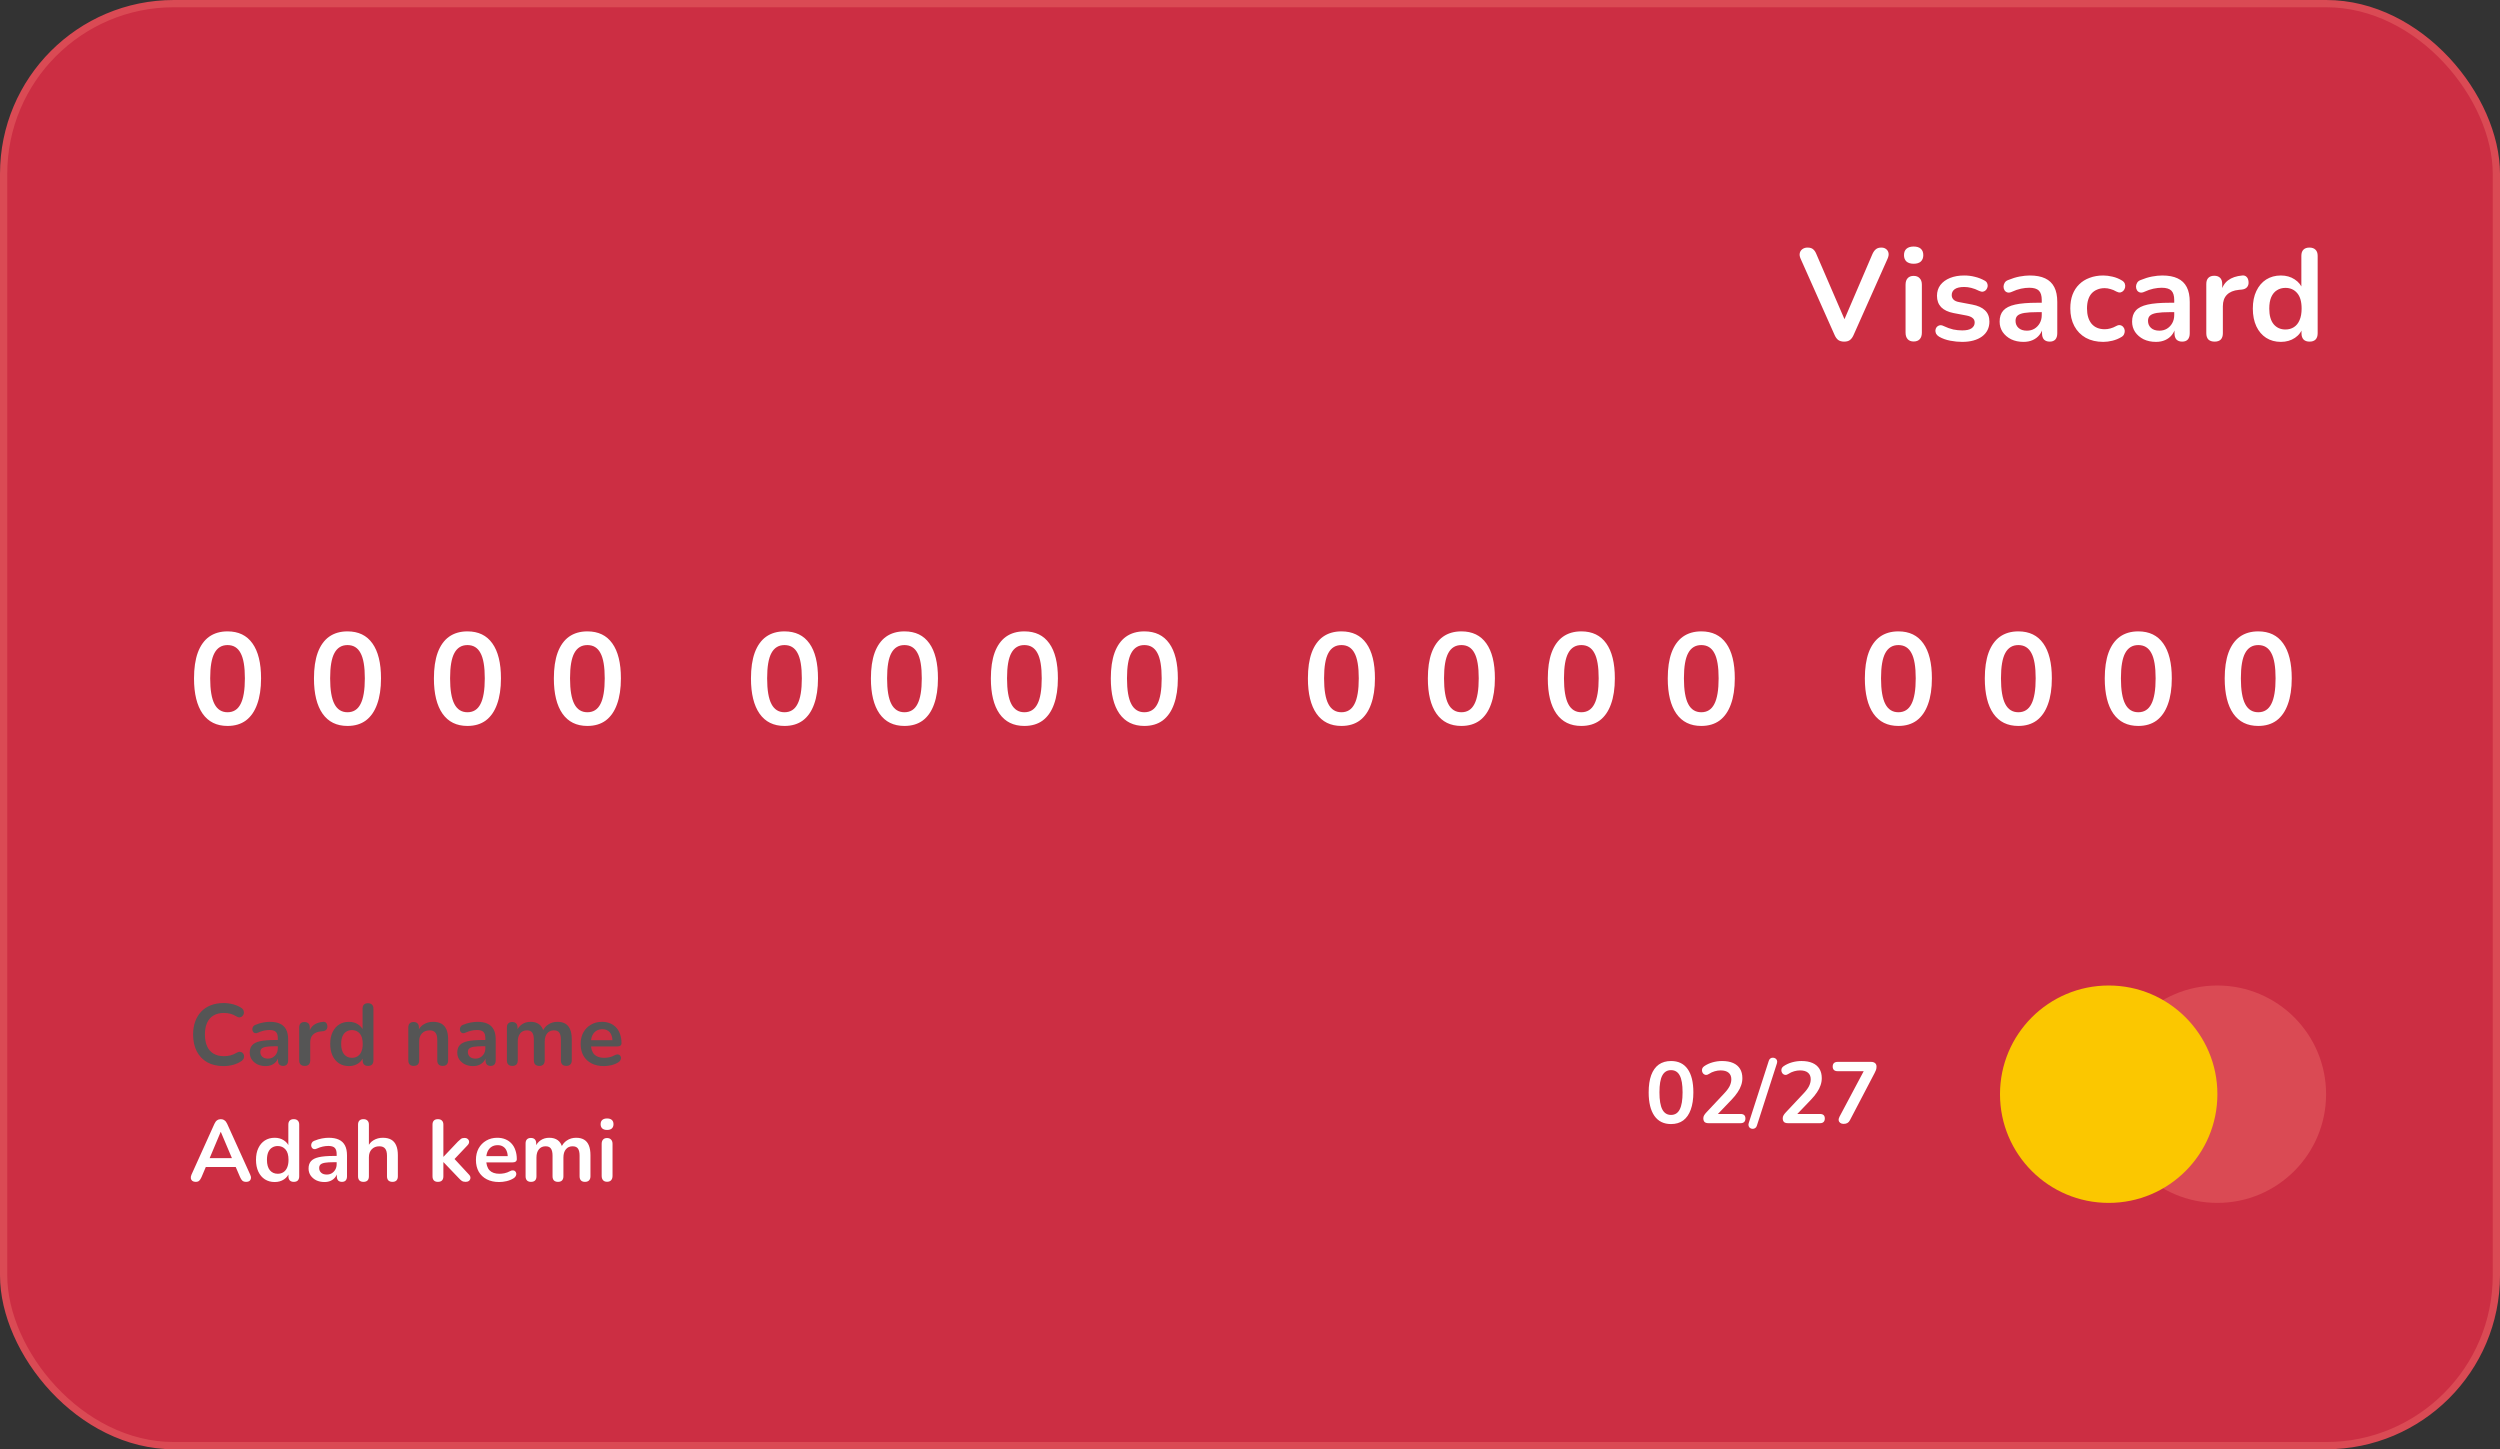 <svg width="345" height="200" viewBox="0 0 345 200" fill="none" xmlns="http://www.w3.org/2000/svg">
<rect x="0" y="0" width="345" height="200" fill="#333333" stroke="none"/>
<rect x="0.5" y="0.5" width="344" height="199" rx="23.5" fill="#CC2E43"/>
<rect x="0.5" y="0.5" width="344" height="199" rx="23.5" stroke="#DA4A54"/>
<circle cx="306" cy="151" r="15" fill="#DA4A54"/>
<circle cx="291" cy="151" r="15" fill="#FBC700"/>
<path d="M254.494 47.144C254.17 47.144 253.9 47.072 253.684 46.928C253.48 46.772 253.312 46.544 253.18 46.244L248.482 35.696C248.35 35.396 248.314 35.132 248.374 34.904C248.434 34.676 248.56 34.496 248.752 34.364C248.944 34.232 249.172 34.166 249.436 34.166C249.784 34.166 250.042 34.244 250.21 34.4C250.39 34.544 250.54 34.766 250.66 35.066L254.926 44.948H254.152L258.4 35.048C258.532 34.76 258.688 34.544 258.868 34.4C259.048 34.244 259.3 34.166 259.624 34.166C259.888 34.166 260.104 34.232 260.272 34.364C260.452 34.496 260.566 34.676 260.614 34.904C260.662 35.132 260.62 35.396 260.488 35.696L255.79 46.244C255.658 46.544 255.49 46.772 255.286 46.928C255.094 47.072 254.83 47.144 254.494 47.144ZM264.083 47.126C263.723 47.126 263.447 47.018 263.255 46.802C263.063 46.586 262.967 46.286 262.967 45.902V39.296C262.967 38.9 263.063 38.6 263.255 38.396C263.447 38.18 263.723 38.072 264.083 38.072C264.443 38.072 264.719 38.18 264.911 38.396C265.115 38.6 265.217 38.9 265.217 39.296V45.902C265.217 46.286 265.121 46.586 264.929 46.802C264.737 47.018 264.455 47.126 264.083 47.126ZM264.083 36.398C263.663 36.398 263.333 36.296 263.093 36.092C262.865 35.876 262.751 35.582 262.751 35.21C262.751 34.826 262.865 34.532 263.093 34.328C263.333 34.124 263.663 34.022 264.083 34.022C264.515 34.022 264.845 34.124 265.073 34.328C265.301 34.532 265.415 34.826 265.415 35.21C265.415 35.582 265.301 35.876 265.073 36.092C264.845 36.296 264.515 36.398 264.083 36.398ZM270.777 47.18C270.261 47.18 269.715 47.126 269.139 47.018C268.563 46.91 268.047 46.724 267.591 46.46C267.399 46.34 267.261 46.202 267.177 46.046C267.105 45.878 267.075 45.716 267.087 45.56C267.111 45.392 267.171 45.248 267.267 45.128C267.375 45.008 267.507 44.93 267.663 44.894C267.831 44.858 268.011 44.888 268.203 44.984C268.683 45.212 269.133 45.374 269.553 45.47C269.973 45.554 270.387 45.596 270.795 45.596C271.371 45.596 271.797 45.5 272.073 45.308C272.361 45.104 272.505 44.84 272.505 44.516C272.505 44.24 272.409 44.03 272.217 43.886C272.037 43.73 271.761 43.616 271.389 43.544L269.589 43.202C268.845 43.058 268.275 42.788 267.879 42.392C267.495 41.984 267.303 41.462 267.303 40.826C267.303 40.25 267.459 39.752 267.771 39.332C268.095 38.912 268.539 38.588 269.103 38.36C269.667 38.132 270.315 38.018 271.047 38.018C271.575 38.018 272.067 38.078 272.523 38.198C272.991 38.306 273.441 38.48 273.873 38.72C274.053 38.816 274.173 38.942 274.233 39.098C274.305 39.254 274.323 39.416 274.287 39.584C274.251 39.74 274.179 39.884 274.071 40.016C273.963 40.136 273.825 40.214 273.657 40.25C273.501 40.274 273.321 40.238 273.117 40.142C272.745 39.95 272.385 39.812 272.037 39.728C271.701 39.644 271.377 39.602 271.065 39.602C270.477 39.602 270.039 39.704 269.751 39.908C269.475 40.112 269.337 40.382 269.337 40.718C269.337 40.97 269.421 41.18 269.589 41.348C269.757 41.516 270.015 41.63 270.363 41.69L272.163 42.032C272.943 42.176 273.531 42.44 273.927 42.824C274.335 43.208 274.539 43.724 274.539 44.372C274.539 45.248 274.197 45.938 273.513 46.442C272.829 46.934 271.917 47.18 270.777 47.18ZM279.242 47.18C278.606 47.18 278.036 47.06 277.532 46.82C277.04 46.568 276.65 46.232 276.362 45.812C276.086 45.392 275.948 44.918 275.948 44.39C275.948 43.742 276.116 43.232 276.452 42.86C276.788 42.476 277.334 42.2 278.09 42.032C278.846 41.864 279.86 41.78 281.132 41.78H282.032V43.076H281.15C280.406 43.076 279.812 43.112 279.368 43.184C278.924 43.256 278.606 43.382 278.414 43.562C278.234 43.73 278.144 43.97 278.144 44.282C278.144 44.678 278.282 45.002 278.558 45.254C278.834 45.506 279.218 45.632 279.71 45.632C280.106 45.632 280.454 45.542 280.754 45.362C281.066 45.17 281.312 44.912 281.492 44.588C281.672 44.264 281.762 43.892 281.762 43.472V41.402C281.762 40.802 281.63 40.37 281.366 40.106C281.102 39.842 280.658 39.71 280.034 39.71C279.686 39.71 279.308 39.752 278.9 39.836C278.504 39.92 278.084 40.064 277.64 40.268C277.412 40.376 277.208 40.406 277.028 40.358C276.86 40.31 276.728 40.214 276.632 40.07C276.536 39.914 276.488 39.746 276.488 39.566C276.488 39.386 276.536 39.212 276.632 39.044C276.728 38.864 276.89 38.732 277.118 38.648C277.67 38.42 278.198 38.258 278.702 38.162C279.218 38.066 279.686 38.018 280.106 38.018C280.97 38.018 281.678 38.15 282.23 38.414C282.794 38.678 283.214 39.08 283.49 39.62C283.766 40.148 283.904 40.832 283.904 41.672V45.992C283.904 46.364 283.814 46.652 283.634 46.856C283.454 47.048 283.196 47.144 282.86 47.144C282.524 47.144 282.26 47.048 282.068 46.856C281.888 46.652 281.798 46.364 281.798 45.992V45.128H281.942C281.858 45.548 281.69 45.914 281.438 46.226C281.198 46.526 280.892 46.76 280.52 46.928C280.148 47.096 279.722 47.18 279.242 47.18ZM290.256 47.18C289.332 47.18 288.528 46.994 287.844 46.622C287.16 46.238 286.632 45.698 286.26 45.002C285.888 44.306 285.702 43.49 285.702 42.554C285.702 41.846 285.804 41.216 286.008 40.664C286.224 40.1 286.53 39.626 286.926 39.242C287.322 38.846 287.802 38.546 288.366 38.342C288.93 38.126 289.56 38.018 290.256 38.018C290.652 38.018 291.078 38.072 291.534 38.18C292.002 38.288 292.44 38.468 292.848 38.72C293.04 38.84 293.166 38.984 293.226 39.152C293.286 39.32 293.298 39.494 293.262 39.674C293.226 39.842 293.148 39.992 293.028 40.124C292.92 40.244 292.782 40.322 292.614 40.358C292.446 40.382 292.26 40.34 292.056 40.232C291.792 40.076 291.522 39.962 291.246 39.89C290.97 39.806 290.706 39.764 290.454 39.764C290.058 39.764 289.71 39.83 289.41 39.962C289.11 40.082 288.852 40.262 288.636 40.502C288.432 40.73 288.276 41.018 288.168 41.366C288.06 41.714 288.006 42.116 288.006 42.572C288.006 43.46 288.216 44.162 288.636 44.678C289.068 45.182 289.674 45.434 290.454 45.434C290.706 45.434 290.964 45.398 291.228 45.326C291.504 45.254 291.78 45.14 292.056 44.984C292.26 44.876 292.44 44.84 292.596 44.876C292.764 44.912 292.902 44.996 293.01 45.128C293.118 45.248 293.184 45.398 293.208 45.578C293.232 45.746 293.208 45.914 293.136 46.082C293.076 46.25 292.956 46.388 292.776 46.496C292.38 46.736 291.96 46.91 291.516 47.018C291.072 47.126 290.652 47.18 290.256 47.18ZM297.523 47.18C296.887 47.18 296.317 47.06 295.813 46.82C295.321 46.568 294.931 46.232 294.643 45.812C294.367 45.392 294.229 44.918 294.229 44.39C294.229 43.742 294.397 43.232 294.733 42.86C295.069 42.476 295.615 42.2 296.371 42.032C297.127 41.864 298.141 41.78 299.413 41.78H300.313V43.076H299.431C298.687 43.076 298.093 43.112 297.649 43.184C297.205 43.256 296.887 43.382 296.695 43.562C296.515 43.73 296.425 43.97 296.425 44.282C296.425 44.678 296.563 45.002 296.839 45.254C297.115 45.506 297.499 45.632 297.991 45.632C298.387 45.632 298.735 45.542 299.035 45.362C299.347 45.17 299.593 44.912 299.773 44.588C299.953 44.264 300.043 43.892 300.043 43.472V41.402C300.043 40.802 299.911 40.37 299.647 40.106C299.383 39.842 298.939 39.71 298.315 39.71C297.967 39.71 297.589 39.752 297.181 39.836C296.785 39.92 296.365 40.064 295.921 40.268C295.693 40.376 295.489 40.406 295.309 40.358C295.141 40.31 295.009 40.214 294.913 40.07C294.817 39.914 294.769 39.746 294.769 39.566C294.769 39.386 294.817 39.212 294.913 39.044C295.009 38.864 295.171 38.732 295.399 38.648C295.951 38.42 296.479 38.258 296.983 38.162C297.499 38.066 297.967 38.018 298.387 38.018C299.251 38.018 299.959 38.15 300.511 38.414C301.075 38.678 301.495 39.08 301.771 39.62C302.047 40.148 302.185 40.832 302.185 41.672V45.992C302.185 46.364 302.095 46.652 301.915 46.856C301.735 47.048 301.477 47.144 301.141 47.144C300.805 47.144 300.541 47.048 300.349 46.856C300.169 46.652 300.079 46.364 300.079 45.992V45.128H300.223C300.139 45.548 299.971 45.914 299.719 46.226C299.479 46.526 299.173 46.76 298.801 46.928C298.429 47.096 298.003 47.18 297.523 47.18ZM305.621 47.144C305.249 47.144 304.961 47.048 304.757 46.856C304.565 46.652 304.469 46.364 304.469 45.992V39.188C304.469 38.816 304.565 38.534 304.757 38.342C304.949 38.15 305.219 38.054 305.567 38.054C305.915 38.054 306.185 38.15 306.377 38.342C306.569 38.534 306.665 38.816 306.665 39.188V40.322H306.485C306.653 39.602 306.983 39.056 307.475 38.684C307.967 38.312 308.621 38.09 309.437 38.018C309.689 37.994 309.887 38.06 310.031 38.216C310.187 38.36 310.277 38.588 310.301 38.9C310.325 39.2 310.253 39.446 310.085 39.638C309.929 39.818 309.689 39.926 309.365 39.962L308.969 39.998C308.237 40.07 307.685 40.298 307.313 40.682C306.941 41.054 306.755 41.582 306.755 42.266V45.992C306.755 46.364 306.659 46.652 306.467 46.856C306.275 47.048 305.993 47.144 305.621 47.144ZM314.761 47.18C313.993 47.18 313.315 46.994 312.727 46.622C312.151 46.25 311.701 45.722 311.377 45.038C311.053 44.342 310.891 43.526 310.891 42.59C310.891 41.642 311.053 40.832 311.377 40.16C311.701 39.476 312.151 38.948 312.727 38.576C313.315 38.204 313.993 38.018 314.761 38.018C315.493 38.018 316.129 38.198 316.669 38.558C317.221 38.918 317.593 39.392 317.785 39.98H317.587V35.3C317.587 34.928 317.683 34.646 317.875 34.454C318.067 34.262 318.343 34.166 318.703 34.166C319.063 34.166 319.339 34.262 319.531 34.454C319.735 34.646 319.837 34.928 319.837 35.3V45.992C319.837 46.364 319.741 46.652 319.549 46.856C319.357 47.048 319.081 47.144 318.721 47.144C318.361 47.144 318.085 47.048 317.893 46.856C317.701 46.652 317.605 46.364 317.605 45.992V44.588L317.803 45.128C317.623 45.752 317.257 46.25 316.705 46.622C316.153 46.994 315.505 47.18 314.761 47.18ZM315.391 45.47C315.835 45.47 316.225 45.362 316.561 45.146C316.897 44.93 317.155 44.612 317.335 44.192C317.527 43.76 317.623 43.226 317.623 42.59C317.623 41.63 317.419 40.916 317.011 40.448C316.603 39.968 316.063 39.728 315.391 39.728C314.947 39.728 314.557 39.836 314.221 40.052C313.885 40.256 313.621 40.574 313.429 41.006C313.249 41.426 313.159 41.954 313.159 42.59C313.159 43.538 313.363 44.258 313.771 44.75C314.179 45.23 314.719 45.47 315.391 45.47Z" fill="white"/>
<path d="M31.4 100.18C29.9 100.18 28.754 99.616 27.962 98.488C27.17 97.348 26.774 95.728 26.774 93.628C26.774 92.212 26.948 91.024 27.296 90.064C27.656 89.092 28.178 88.36 28.862 87.868C29.558 87.376 30.404 87.13 31.4 87.13C32.912 87.13 34.058 87.682 34.838 88.786C35.63 89.89 36.026 91.498 36.026 93.61C36.026 95.014 35.846 96.208 35.486 97.192C35.138 98.164 34.622 98.908 33.938 99.424C33.254 99.928 32.408 100.18 31.4 100.18ZM31.4 98.29C32.216 98.29 32.816 97.912 33.2 97.156C33.596 96.4 33.794 95.218 33.794 93.61C33.794 92.002 33.596 90.838 33.2 90.118C32.816 89.386 32.216 89.02 31.4 89.02C30.596 89.02 29.996 89.386 29.6 90.118C29.204 90.838 29.006 92.002 29.006 93.61C29.006 95.218 29.204 96.4 29.6 97.156C29.996 97.912 30.596 98.29 31.4 98.29ZM47.953 100.18C46.453 100.18 45.307 99.616 44.515 98.488C43.723 97.348 43.327 95.728 43.327 93.628C43.327 92.212 43.501 91.024 43.849 90.064C44.209 89.092 44.731 88.36 45.415 87.868C46.111 87.376 46.957 87.13 47.953 87.13C49.465 87.13 50.611 87.682 51.391 88.786C52.183 89.89 52.579 91.498 52.579 93.61C52.579 95.014 52.399 96.208 52.039 97.192C51.691 98.164 51.175 98.908 50.491 99.424C49.807 99.928 48.961 100.18 47.953 100.18ZM47.953 98.29C48.769 98.29 49.369 97.912 49.753 97.156C50.149 96.4 50.347 95.218 50.347 93.61C50.347 92.002 50.149 90.838 49.753 90.118C49.369 89.386 48.769 89.02 47.953 89.02C47.149 89.02 46.549 89.386 46.153 90.118C45.757 90.838 45.559 92.002 45.559 93.61C45.559 95.218 45.757 96.4 46.153 97.156C46.549 97.912 47.149 98.29 47.953 98.29ZM64.506 100.18C63.006 100.18 61.86 99.616 61.068 98.488C60.276 97.348 59.88 95.728 59.88 93.628C59.88 92.212 60.054 91.024 60.402 90.064C60.762 89.092 61.284 88.36 61.968 87.868C62.664 87.376 63.51 87.13 64.506 87.13C66.018 87.13 67.164 87.682 67.944 88.786C68.736 89.89 69.132 91.498 69.132 93.61C69.132 95.014 68.952 96.208 68.592 97.192C68.244 98.164 67.728 98.908 67.044 99.424C66.36 99.928 65.514 100.18 64.506 100.18ZM64.506 98.29C65.322 98.29 65.922 97.912 66.306 97.156C66.702 96.4 66.9 95.218 66.9 93.61C66.9 92.002 66.702 90.838 66.306 90.118C65.922 89.386 65.322 89.02 64.506 89.02C63.702 89.02 63.102 89.386 62.706 90.118C62.31 90.838 62.112 92.002 62.112 93.61C62.112 95.218 62.31 96.4 62.706 97.156C63.102 97.912 63.702 98.29 64.506 98.29ZM81.059 100.18C79.559 100.18 78.413 99.616 77.621 98.488C76.829 97.348 76.433 95.728 76.433 93.628C76.433 92.212 76.607 91.024 76.955 90.064C77.315 89.092 77.837 88.36 78.521 87.868C79.217 87.376 80.063 87.13 81.059 87.13C82.571 87.13 83.717 87.682 84.497 88.786C85.289 89.89 85.685 91.498 85.685 93.61C85.685 95.014 85.505 96.208 85.145 97.192C84.797 98.164 84.281 98.908 83.597 99.424C82.913 99.928 82.067 100.18 81.059 100.18ZM81.059 98.29C81.875 98.29 82.475 97.912 82.859 97.156C83.255 96.4 83.453 95.218 83.453 93.61C83.453 92.002 83.255 90.838 82.859 90.118C82.475 89.386 81.875 89.02 81.059 89.02C80.255 89.02 79.655 89.386 79.259 90.118C78.863 90.838 78.665 92.002 78.665 93.61C78.665 95.218 78.863 96.4 79.259 97.156C79.655 97.912 80.255 98.29 81.059 98.29ZM108.259 100.18C106.759 100.18 105.613 99.616 104.821 98.488C104.029 97.348 103.633 95.728 103.633 93.628C103.633 92.212 103.807 91.024 104.155 90.064C104.515 89.092 105.037 88.36 105.721 87.868C106.417 87.376 107.263 87.13 108.259 87.13C109.771 87.13 110.917 87.682 111.697 88.786C112.489 89.89 112.885 91.498 112.885 93.61C112.885 95.014 112.705 96.208 112.345 97.192C111.997 98.164 111.481 98.908 110.797 99.424C110.113 99.928 109.267 100.18 108.259 100.18ZM108.259 98.29C109.075 98.29 109.675 97.912 110.059 97.156C110.455 96.4 110.653 95.218 110.653 93.61C110.653 92.002 110.455 90.838 110.059 90.118C109.675 89.386 109.075 89.02 108.259 89.02C107.455 89.02 106.855 89.386 106.459 90.118C106.063 90.838 105.865 92.002 105.865 93.61C105.865 95.218 106.063 96.4 106.459 97.156C106.855 97.912 107.455 98.29 108.259 98.29ZM124.812 100.18C123.312 100.18 122.166 99.616 121.374 98.488C120.582 97.348 120.186 95.728 120.186 93.628C120.186 92.212 120.36 91.024 120.708 90.064C121.068 89.092 121.59 88.36 122.274 87.868C122.97 87.376 123.816 87.13 124.812 87.13C126.324 87.13 127.47 87.682 128.25 88.786C129.042 89.89 129.438 91.498 129.438 93.61C129.438 95.014 129.258 96.208 128.898 97.192C128.55 98.164 128.034 98.908 127.35 99.424C126.666 99.928 125.82 100.18 124.812 100.18ZM124.812 98.29C125.628 98.29 126.228 97.912 126.612 97.156C127.008 96.4 127.206 95.218 127.206 93.61C127.206 92.002 127.008 90.838 126.612 90.118C126.228 89.386 125.628 89.02 124.812 89.02C124.008 89.02 123.408 89.386 123.012 90.118C122.616 90.838 122.418 92.002 122.418 93.61C122.418 95.218 122.616 96.4 123.012 97.156C123.408 97.912 124.008 98.29 124.812 98.29ZM141.365 100.18C139.865 100.18 138.719 99.616 137.927 98.488C137.135 97.348 136.739 95.728 136.739 93.628C136.739 92.212 136.913 91.024 137.261 90.064C137.621 89.092 138.143 88.36 138.827 87.868C139.523 87.376 140.369 87.13 141.365 87.13C142.877 87.13 144.023 87.682 144.803 88.786C145.595 89.89 145.991 91.498 145.991 93.61C145.991 95.014 145.811 96.208 145.451 97.192C145.103 98.164 144.587 98.908 143.903 99.424C143.219 99.928 142.373 100.18 141.365 100.18ZM141.365 98.29C142.181 98.29 142.781 97.912 143.165 97.156C143.561 96.4 143.759 95.218 143.759 93.61C143.759 92.002 143.561 90.838 143.165 90.118C142.781 89.386 142.181 89.02 141.365 89.02C140.561 89.02 139.961 89.386 139.565 90.118C139.169 90.838 138.971 92.002 138.971 93.61C138.971 95.218 139.169 96.4 139.565 97.156C139.961 97.912 140.561 98.29 141.365 98.29ZM157.918 100.18C156.418 100.18 155.272 99.616 154.48 98.488C153.688 97.348 153.292 95.728 153.292 93.628C153.292 92.212 153.466 91.024 153.814 90.064C154.174 89.092 154.696 88.36 155.38 87.868C156.076 87.376 156.922 87.13 157.918 87.13C159.43 87.13 160.576 87.682 161.356 88.786C162.148 89.89 162.544 91.498 162.544 93.61C162.544 95.014 162.364 96.208 162.004 97.192C161.656 98.164 161.14 98.908 160.456 99.424C159.772 99.928 158.926 100.18 157.918 100.18ZM157.918 98.29C158.734 98.29 159.334 97.912 159.718 97.156C160.114 96.4 160.312 95.218 160.312 93.61C160.312 92.002 160.114 90.838 159.718 90.118C159.334 89.386 158.734 89.02 157.918 89.02C157.114 89.02 156.514 89.386 156.118 90.118C155.722 90.838 155.524 92.002 155.524 93.61C155.524 95.218 155.722 96.4 156.118 97.156C156.514 97.912 157.114 98.29 157.918 98.29ZM185.117 100.18C183.617 100.18 182.471 99.616 181.679 98.488C180.887 97.348 180.491 95.728 180.491 93.628C180.491 92.212 180.665 91.024 181.013 90.064C181.373 89.092 181.895 88.36 182.579 87.868C183.275 87.376 184.121 87.13 185.117 87.13C186.629 87.13 187.775 87.682 188.555 88.786C189.347 89.89 189.743 91.498 189.743 93.61C189.743 95.014 189.563 96.208 189.203 97.192C188.855 98.164 188.339 98.908 187.655 99.424C186.971 99.928 186.125 100.18 185.117 100.18ZM185.117 98.29C185.933 98.29 186.533 97.912 186.917 97.156C187.313 96.4 187.511 95.218 187.511 93.61C187.511 92.002 187.313 90.838 186.917 90.118C186.533 89.386 185.933 89.02 185.117 89.02C184.313 89.02 183.713 89.386 183.317 90.118C182.921 90.838 182.723 92.002 182.723 93.61C182.723 95.218 182.921 96.4 183.317 97.156C183.713 97.912 184.313 98.29 185.117 98.29ZM201.67 100.18C200.17 100.18 199.024 99.616 198.232 98.488C197.44 97.348 197.044 95.728 197.044 93.628C197.044 92.212 197.218 91.024 197.566 90.064C197.926 89.092 198.448 88.36 199.132 87.868C199.828 87.376 200.674 87.13 201.67 87.13C203.182 87.13 204.328 87.682 205.108 88.786C205.9 89.89 206.296 91.498 206.296 93.61C206.296 95.014 206.116 96.208 205.756 97.192C205.408 98.164 204.892 98.908 204.208 99.424C203.524 99.928 202.678 100.18 201.67 100.18ZM201.67 98.29C202.486 98.29 203.086 97.912 203.47 97.156C203.866 96.4 204.064 95.218 204.064 93.61C204.064 92.002 203.866 90.838 203.47 90.118C203.086 89.386 202.486 89.02 201.67 89.02C200.866 89.02 200.266 89.386 199.87 90.118C199.474 90.838 199.276 92.002 199.276 93.61C199.276 95.218 199.474 96.4 199.87 97.156C200.266 97.912 200.866 98.29 201.67 98.29ZM218.223 100.18C216.723 100.18 215.577 99.616 214.785 98.488C213.993 97.348 213.597 95.728 213.597 93.628C213.597 92.212 213.771 91.024 214.119 90.064C214.479 89.092 215.001 88.36 215.685 87.868C216.381 87.376 217.227 87.13 218.223 87.13C219.735 87.13 220.881 87.682 221.661 88.786C222.453 89.89 222.849 91.498 222.849 93.61C222.849 95.014 222.669 96.208 222.309 97.192C221.961 98.164 221.445 98.908 220.761 99.424C220.077 99.928 219.231 100.18 218.223 100.18ZM218.223 98.29C219.039 98.29 219.639 97.912 220.023 97.156C220.419 96.4 220.617 95.218 220.617 93.61C220.617 92.002 220.419 90.838 220.023 90.118C219.639 89.386 219.039 89.02 218.223 89.02C217.419 89.02 216.819 89.386 216.423 90.118C216.027 90.838 215.829 92.002 215.829 93.61C215.829 95.218 216.027 96.4 216.423 97.156C216.819 97.912 217.419 98.29 218.223 98.29ZM234.776 100.18C233.276 100.18 232.13 99.616 231.338 98.488C230.546 97.348 230.15 95.728 230.15 93.628C230.15 92.212 230.324 91.024 230.672 90.064C231.032 89.092 231.554 88.36 232.238 87.868C232.934 87.376 233.78 87.13 234.776 87.13C236.288 87.13 237.434 87.682 238.214 88.786C239.006 89.89 239.402 91.498 239.402 93.61C239.402 95.014 239.222 96.208 238.862 97.192C238.514 98.164 237.998 98.908 237.314 99.424C236.63 99.928 235.784 100.18 234.776 100.18ZM234.776 98.29C235.592 98.29 236.192 97.912 236.576 97.156C236.972 96.4 237.17 95.218 237.17 93.61C237.17 92.002 236.972 90.838 236.576 90.118C236.192 89.386 235.592 89.02 234.776 89.02C233.972 89.02 233.372 89.386 232.976 90.118C232.58 90.838 232.382 92.002 232.382 93.61C232.382 95.218 232.58 96.4 232.976 97.156C233.372 97.912 233.972 98.29 234.776 98.29ZM261.976 100.18C260.476 100.18 259.33 99.616 258.538 98.488C257.746 97.348 257.35 95.728 257.35 93.628C257.35 92.212 257.524 91.024 257.872 90.064C258.232 89.092 258.754 88.36 259.438 87.868C260.134 87.376 260.98 87.13 261.976 87.13C263.488 87.13 264.634 87.682 265.414 88.786C266.206 89.89 266.602 91.498 266.602 93.61C266.602 95.014 266.422 96.208 266.062 97.192C265.714 98.164 265.198 98.908 264.514 99.424C263.83 99.928 262.984 100.18 261.976 100.18ZM261.976 98.29C262.792 98.29 263.392 97.912 263.776 97.156C264.172 96.4 264.37 95.218 264.37 93.61C264.37 92.002 264.172 90.838 263.776 90.118C263.392 89.386 262.792 89.02 261.976 89.02C261.172 89.02 260.572 89.386 260.176 90.118C259.78 90.838 259.582 92.002 259.582 93.61C259.582 95.218 259.78 96.4 260.176 97.156C260.572 97.912 261.172 98.29 261.976 98.29ZM278.529 100.18C277.029 100.18 275.883 99.616 275.091 98.488C274.299 97.348 273.903 95.728 273.903 93.628C273.903 92.212 274.077 91.024 274.425 90.064C274.785 89.092 275.307 88.36 275.991 87.868C276.687 87.376 277.533 87.13 278.529 87.13C280.041 87.13 281.187 87.682 281.967 88.786C282.759 89.89 283.155 91.498 283.155 93.61C283.155 95.014 282.975 96.208 282.615 97.192C282.267 98.164 281.751 98.908 281.067 99.424C280.383 99.928 279.537 100.18 278.529 100.18ZM278.529 98.29C279.345 98.29 279.945 97.912 280.329 97.156C280.725 96.4 280.923 95.218 280.923 93.61C280.923 92.002 280.725 90.838 280.329 90.118C279.945 89.386 279.345 89.02 278.529 89.02C277.725 89.02 277.125 89.386 276.729 90.118C276.333 90.838 276.135 92.002 276.135 93.61C276.135 95.218 276.333 96.4 276.729 97.156C277.125 97.912 277.725 98.29 278.529 98.29ZM295.082 100.18C293.582 100.18 292.436 99.616 291.644 98.488C290.852 97.348 290.456 95.728 290.456 93.628C290.456 92.212 290.63 91.024 290.978 90.064C291.338 89.092 291.86 88.36 292.544 87.868C293.24 87.376 294.086 87.13 295.082 87.13C296.594 87.13 297.74 87.682 298.52 88.786C299.312 89.89 299.708 91.498 299.708 93.61C299.708 95.014 299.528 96.208 299.168 97.192C298.82 98.164 298.304 98.908 297.62 99.424C296.936 99.928 296.09 100.18 295.082 100.18ZM295.082 98.29C295.898 98.29 296.498 97.912 296.882 97.156C297.278 96.4 297.476 95.218 297.476 93.61C297.476 92.002 297.278 90.838 296.882 90.118C296.498 89.386 295.898 89.02 295.082 89.02C294.278 89.02 293.678 89.386 293.282 90.118C292.886 90.838 292.688 92.002 292.688 93.61C292.688 95.218 292.886 96.4 293.282 97.156C293.678 97.912 294.278 98.29 295.082 98.29ZM311.635 100.18C310.135 100.18 308.989 99.616 308.197 98.488C307.405 97.348 307.009 95.728 307.009 93.628C307.009 92.212 307.183 91.024 307.531 90.064C307.891 89.092 308.413 88.36 309.097 87.868C309.793 87.376 310.639 87.13 311.635 87.13C313.147 87.13 314.293 87.682 315.073 88.786C315.865 89.89 316.261 91.498 316.261 93.61C316.261 95.014 316.081 96.208 315.721 97.192C315.373 98.164 314.857 98.908 314.173 99.424C313.489 99.928 312.643 100.18 311.635 100.18ZM311.635 98.29C312.451 98.29 313.051 97.912 313.435 97.156C313.831 96.4 314.029 95.218 314.029 93.61C314.029 92.002 313.831 90.838 313.435 90.118C313.051 89.386 312.451 89.02 311.635 89.02C310.831 89.02 310.231 89.386 309.835 90.118C309.439 90.838 309.241 92.002 309.241 93.61C309.241 95.218 309.439 96.4 309.835 97.156C310.231 97.912 310.831 98.29 311.635 98.29Z" fill="white"/>
<path d="M230.6 155.12C229.6 155.12 228.836 154.744 228.308 153.992C227.78 153.232 227.516 152.152 227.516 150.752C227.516 149.808 227.632 149.016 227.864 148.376C228.104 147.728 228.452 147.24 228.908 146.912C229.372 146.584 229.936 146.42 230.6 146.42C231.608 146.42 232.372 146.788 232.892 147.524C233.42 148.26 233.684 149.332 233.684 150.74C233.684 151.676 233.564 152.472 233.324 153.128C233.092 153.776 232.748 154.272 232.292 154.616C231.836 154.952 231.272 155.12 230.6 155.12ZM230.6 153.86C231.144 153.86 231.544 153.608 231.8 153.104C232.064 152.6 232.196 151.812 232.196 150.74C232.196 149.668 232.064 148.892 231.8 148.412C231.544 147.924 231.144 147.68 230.6 147.68C230.064 147.68 229.664 147.924 229.4 148.412C229.136 148.892 229.004 149.668 229.004 150.74C229.004 151.812 229.136 152.6 229.4 153.104C229.664 153.608 230.064 153.86 230.6 153.86ZM235.791 155C235.535 155 235.347 154.944 235.227 154.832C235.115 154.712 235.059 154.54 235.059 154.316C235.059 154.18 235.095 154.048 235.167 153.92C235.239 153.792 235.343 153.656 235.479 153.512L237.891 150.944C238.259 150.56 238.523 150.212 238.683 149.9C238.843 149.58 238.923 149.26 238.923 148.94C238.923 148.54 238.795 148.236 238.539 148.028C238.291 147.82 237.927 147.716 237.447 147.716C237.175 147.716 236.903 147.756 236.631 147.836C236.359 147.908 236.083 148.036 235.803 148.22C235.659 148.316 235.523 148.356 235.395 148.34C235.275 148.324 235.167 148.272 235.071 148.184C234.983 148.096 234.923 147.988 234.891 147.86C234.859 147.732 234.863 147.604 234.903 147.476C234.951 147.34 235.047 147.224 235.191 147.128C235.535 146.896 235.919 146.72 236.343 146.6C236.775 146.48 237.207 146.42 237.639 146.42C238.247 146.42 238.759 146.512 239.175 146.696C239.591 146.88 239.907 147.148 240.123 147.5C240.339 147.852 240.447 148.28 240.447 148.784C240.447 149.12 240.391 149.448 240.279 149.768C240.175 150.088 240.011 150.412 239.787 150.74C239.571 151.068 239.287 151.416 238.935 151.784L236.679 154.136V153.728H240.207C240.423 153.728 240.587 153.78 240.699 153.884C240.811 153.988 240.867 154.144 240.867 154.352C240.867 154.56 240.811 154.72 240.699 154.832C240.587 154.944 240.423 155 240.207 155H235.791ZM242.447 155.348C242.399 155.5 242.323 155.608 242.219 155.672C242.115 155.744 241.999 155.78 241.871 155.78C241.751 155.78 241.639 155.748 241.535 155.684C241.431 155.62 241.359 155.528 241.319 155.408C241.271 155.296 241.271 155.16 241.319 155L244.091 146.396C244.139 146.244 244.215 146.132 244.319 146.06C244.431 145.988 244.547 145.956 244.667 145.964C244.787 145.964 244.899 145.996 245.003 146.06C245.107 146.124 245.179 146.212 245.219 146.324C245.267 146.436 245.267 146.572 245.219 146.732L242.447 155.348ZM246.748 155C246.492 155 246.304 154.944 246.184 154.832C246.072 154.712 246.016 154.54 246.016 154.316C246.016 154.18 246.052 154.048 246.124 153.92C246.196 153.792 246.3 153.656 246.436 153.512L248.848 150.944C249.216 150.56 249.48 150.212 249.64 149.9C249.8 149.58 249.88 149.26 249.88 148.94C249.88 148.54 249.752 148.236 249.496 148.028C249.248 147.82 248.884 147.716 248.404 147.716C248.132 147.716 247.86 147.756 247.588 147.836C247.316 147.908 247.04 148.036 246.76 148.22C246.616 148.316 246.48 148.356 246.352 148.34C246.232 148.324 246.124 148.272 246.028 148.184C245.94 148.096 245.88 147.988 245.848 147.86C245.816 147.732 245.82 147.604 245.86 147.476C245.908 147.34 246.004 147.224 246.148 147.128C246.492 146.896 246.876 146.72 247.3 146.6C247.732 146.48 248.164 146.42 248.596 146.42C249.204 146.42 249.716 146.512 250.132 146.696C250.548 146.88 250.864 147.148 251.08 147.5C251.296 147.852 251.404 148.28 251.404 148.784C251.404 149.12 251.348 149.448 251.236 149.768C251.132 150.088 250.968 150.412 250.744 150.74C250.528 151.068 250.244 151.416 249.892 151.784L247.636 154.136V153.728H251.164C251.38 153.728 251.544 153.78 251.656 153.884C251.768 153.988 251.824 154.144 251.824 154.352C251.824 154.56 251.768 154.72 251.656 154.832C251.544 154.944 251.38 155 251.164 155H246.748ZM254.412 155.096C254.228 155.096 254.076 155.052 253.956 154.964C253.836 154.876 253.764 154.76 253.74 154.616C253.716 154.464 253.752 154.296 253.848 154.112L257.472 147.296V147.824H253.584C253.368 147.824 253.2 147.768 253.08 147.656C252.968 147.544 252.912 147.388 252.912 147.188C252.912 146.98 252.968 146.82 253.08 146.708C253.2 146.596 253.368 146.54 253.584 146.54H258.228C258.444 146.54 258.62 146.596 258.756 146.708C258.892 146.82 258.96 146.98 258.96 147.188C258.96 147.364 258.936 147.52 258.888 147.656C258.84 147.784 258.776 147.924 258.696 148.076L255.288 154.592C255.2 154.768 255.084 154.896 254.94 154.976C254.804 155.056 254.628 155.096 254.412 155.096Z" fill="white"/>
<path d="M30.86 147.12C29.98 147.12 29.224 146.944 28.592 146.592C27.968 146.232 27.488 145.728 27.152 145.08C26.816 144.424 26.648 143.652 26.648 142.764C26.648 142.1 26.744 141.504 26.936 140.976C27.128 140.44 27.404 139.984 27.764 139.608C28.124 139.224 28.564 138.932 29.084 138.732C29.612 138.524 30.204 138.42 30.86 138.42C31.3 138.42 31.732 138.476 32.156 138.588C32.58 138.7 32.952 138.86 33.272 139.068C33.44 139.172 33.552 139.3 33.608 139.452C33.664 139.596 33.676 139.74 33.644 139.884C33.612 140.02 33.544 140.136 33.44 140.232C33.344 140.328 33.22 140.384 33.068 140.4C32.924 140.408 32.764 140.356 32.588 140.244C32.34 140.084 32.072 139.968 31.784 139.896C31.496 139.824 31.204 139.788 30.908 139.788C30.34 139.788 29.86 139.904 29.468 140.136C29.076 140.368 28.78 140.704 28.58 141.144C28.38 141.584 28.28 142.124 28.28 142.764C28.28 143.396 28.38 143.936 28.58 144.384C28.78 144.832 29.076 145.172 29.468 145.404C29.86 145.636 30.34 145.752 30.908 145.752C31.212 145.752 31.512 145.716 31.808 145.644C32.104 145.564 32.384 145.444 32.648 145.284C32.824 145.18 32.98 145.136 33.116 145.152C33.26 145.16 33.38 145.208 33.476 145.296C33.572 145.384 33.636 145.496 33.668 145.632C33.7 145.76 33.692 145.896 33.644 146.04C33.596 146.176 33.5 146.296 33.356 146.4C33.036 146.632 32.652 146.812 32.204 146.94C31.764 147.06 31.316 147.12 30.86 147.12ZM36.657 147.12C36.233 147.12 35.853 147.04 35.517 146.88C35.189 146.712 34.929 146.488 34.737 146.208C34.553 145.928 34.461 145.612 34.461 145.26C34.461 144.828 34.573 144.488 34.797 144.24C35.021 143.984 35.385 143.8 35.889 143.688C36.393 143.576 37.069 143.52 37.917 143.52H38.517V144.384H37.929C37.433 144.384 37.037 144.408 36.741 144.456C36.445 144.504 36.233 144.588 36.105 144.708C35.985 144.82 35.925 144.98 35.925 145.188C35.925 145.452 36.017 145.668 36.201 145.836C36.385 146.004 36.641 146.088 36.969 146.088C37.233 146.088 37.465 146.028 37.665 145.908C37.873 145.78 38.037 145.608 38.157 145.392C38.277 145.176 38.337 144.928 38.337 144.648V143.268C38.337 142.868 38.249 142.58 38.073 142.404C37.897 142.228 37.601 142.14 37.185 142.14C36.953 142.14 36.701 142.168 36.429 142.224C36.165 142.28 35.885 142.376 35.589 142.512C35.437 142.584 35.301 142.604 35.181 142.572C35.069 142.54 34.981 142.476 34.917 142.38C34.853 142.276 34.821 142.164 34.821 142.044C34.821 141.924 34.853 141.808 34.917 141.696C34.981 141.576 35.089 141.488 35.241 141.432C35.609 141.28 35.961 141.172 36.297 141.108C36.641 141.044 36.953 141.012 37.233 141.012C37.809 141.012 38.281 141.1 38.649 141.276C39.025 141.452 39.305 141.72 39.489 142.08C39.673 142.432 39.765 142.888 39.765 143.448V146.328C39.765 146.576 39.705 146.768 39.585 146.904C39.465 147.032 39.293 147.096 39.069 147.096C38.845 147.096 38.669 147.032 38.541 146.904C38.421 146.768 38.361 146.576 38.361 146.328V145.752H38.457C38.401 146.032 38.289 146.276 38.121 146.484C37.961 146.684 37.757 146.84 37.509 146.952C37.261 147.064 36.977 147.12 36.657 147.12ZM42.056 147.096C41.808 147.096 41.616 147.032 41.48 146.904C41.352 146.768 41.288 146.576 41.288 146.328V141.792C41.288 141.544 41.352 141.356 41.48 141.228C41.608 141.1 41.788 141.036 42.02 141.036C42.252 141.036 42.432 141.1 42.56 141.228C42.688 141.356 42.752 141.544 42.752 141.792V142.548H42.632C42.744 142.068 42.964 141.704 43.292 141.456C43.62 141.208 44.056 141.06 44.6 141.012C44.768 140.996 44.9 141.04 44.996 141.144C45.1 141.24 45.16 141.392 45.176 141.6C45.192 141.8 45.144 141.964 45.032 142.092C44.928 142.212 44.768 142.284 44.552 142.308L44.288 142.332C43.8 142.38 43.432 142.532 43.184 142.788C42.936 143.036 42.812 143.388 42.812 143.844V146.328C42.812 146.576 42.748 146.768 42.62 146.904C42.492 147.032 42.304 147.096 42.056 147.096ZM48.149 147.12C47.637 147.12 47.185 146.996 46.793 146.748C46.409 146.5 46.109 146.148 45.893 145.692C45.677 145.228 45.569 144.684 45.569 144.06C45.569 143.428 45.677 142.888 45.893 142.44C46.109 141.984 46.409 141.632 46.793 141.384C47.185 141.136 47.637 141.012 48.149 141.012C48.637 141.012 49.061 141.132 49.421 141.372C49.789 141.612 50.037 141.928 50.165 142.32H50.033V139.2C50.033 138.952 50.097 138.764 50.225 138.636C50.353 138.508 50.537 138.444 50.777 138.444C51.017 138.444 51.201 138.508 51.329 138.636C51.465 138.764 51.533 138.952 51.533 139.2V146.328C51.533 146.576 51.469 146.768 51.341 146.904C51.213 147.032 51.029 147.096 50.789 147.096C50.549 147.096 50.365 147.032 50.237 146.904C50.109 146.768 50.045 146.576 50.045 146.328V145.392L50.177 145.752C50.057 146.168 49.813 146.5 49.445 146.748C49.077 146.996 48.645 147.12 48.149 147.12ZM48.569 145.98C48.865 145.98 49.125 145.908 49.349 145.764C49.573 145.62 49.745 145.408 49.865 145.128C49.993 144.84 50.057 144.484 50.057 144.06C50.057 143.42 49.921 142.944 49.649 142.632C49.377 142.312 49.017 142.152 48.569 142.152C48.273 142.152 48.013 142.224 47.789 142.368C47.565 142.504 47.389 142.716 47.261 143.004C47.141 143.284 47.081 143.636 47.081 144.06C47.081 144.692 47.217 145.172 47.489 145.5C47.761 145.82 48.121 145.98 48.569 145.98ZM57.09 147.096C56.85 147.096 56.666 147.032 56.538 146.904C56.41 146.768 56.346 146.576 56.346 146.328V141.792C56.346 141.544 56.41 141.356 56.538 141.228C56.666 141.1 56.846 141.036 57.078 141.036C57.31 141.036 57.49 141.1 57.618 141.228C57.746 141.356 57.81 141.544 57.81 141.792V142.608L57.678 142.308C57.854 141.884 58.126 141.564 58.494 141.348C58.87 141.124 59.294 141.012 59.766 141.012C60.238 141.012 60.626 141.1 60.93 141.276C61.234 141.452 61.462 141.72 61.614 142.08C61.766 142.432 61.842 142.88 61.842 143.424V146.328C61.842 146.576 61.778 146.768 61.65 146.904C61.522 147.032 61.338 147.096 61.098 147.096C60.858 147.096 60.67 147.032 60.534 146.904C60.406 146.768 60.342 146.576 60.342 146.328V143.496C60.342 143.04 60.254 142.708 60.078 142.5C59.91 142.292 59.646 142.188 59.286 142.188C58.846 142.188 58.494 142.328 58.23 142.608C57.974 142.88 57.846 143.244 57.846 143.7V146.328C57.846 146.84 57.594 147.096 57.09 147.096ZM65.298 147.12C64.874 147.12 64.494 147.04 64.158 146.88C63.83 146.712 63.57 146.488 63.378 146.208C63.194 145.928 63.102 145.612 63.102 145.26C63.102 144.828 63.214 144.488 63.438 144.24C63.662 143.984 64.026 143.8 64.53 143.688C65.034 143.576 65.71 143.52 66.558 143.52H67.158V144.384H66.57C66.074 144.384 65.678 144.408 65.382 144.456C65.086 144.504 64.874 144.588 64.746 144.708C64.626 144.82 64.566 144.98 64.566 145.188C64.566 145.452 64.658 145.668 64.842 145.836C65.026 146.004 65.282 146.088 65.61 146.088C65.874 146.088 66.106 146.028 66.306 145.908C66.514 145.78 66.678 145.608 66.798 145.392C66.918 145.176 66.978 144.928 66.978 144.648V143.268C66.978 142.868 66.89 142.58 66.714 142.404C66.538 142.228 66.242 142.14 65.826 142.14C65.594 142.14 65.342 142.168 65.07 142.224C64.806 142.28 64.526 142.376 64.23 142.512C64.078 142.584 63.942 142.604 63.822 142.572C63.71 142.54 63.622 142.476 63.558 142.38C63.494 142.276 63.462 142.164 63.462 142.044C63.462 141.924 63.494 141.808 63.558 141.696C63.622 141.576 63.73 141.488 63.882 141.432C64.25 141.28 64.602 141.172 64.938 141.108C65.282 141.044 65.594 141.012 65.874 141.012C66.45 141.012 66.922 141.1 67.29 141.276C67.666 141.452 67.946 141.72 68.13 142.08C68.314 142.432 68.406 142.888 68.406 143.448V146.328C68.406 146.576 68.346 146.768 68.226 146.904C68.106 147.032 67.934 147.096 67.71 147.096C67.486 147.096 67.31 147.032 67.182 146.904C67.062 146.768 67.002 146.576 67.002 146.328V145.752H67.098C67.042 146.032 66.93 146.276 66.762 146.484C66.602 146.684 66.398 146.84 66.15 146.952C65.902 147.064 65.618 147.12 65.298 147.12ZM70.696 147.096C70.456 147.096 70.272 147.032 70.144 146.904C70.016 146.768 69.952 146.576 69.952 146.328V141.792C69.952 141.544 70.016 141.356 70.144 141.228C70.272 141.1 70.452 141.036 70.684 141.036C70.916 141.036 71.096 141.1 71.224 141.228C71.352 141.356 71.416 141.544 71.416 141.792V142.668L71.284 142.308C71.444 141.908 71.692 141.592 72.028 141.36C72.364 141.128 72.764 141.012 73.228 141.012C73.7 141.012 74.088 141.124 74.392 141.348C74.696 141.572 74.908 141.916 75.028 142.38H74.86C75.02 141.956 75.284 141.624 75.652 141.384C76.02 141.136 76.444 141.012 76.924 141.012C77.372 141.012 77.74 141.1 78.028 141.276C78.324 141.452 78.544 141.72 78.688 142.08C78.832 142.432 78.904 142.88 78.904 143.424V146.328C78.904 146.576 78.836 146.768 78.7 146.904C78.572 147.032 78.388 147.096 78.148 147.096C77.908 147.096 77.724 147.032 77.596 146.904C77.468 146.768 77.404 146.576 77.404 146.328V143.484C77.404 143.036 77.328 142.708 77.176 142.5C77.032 142.292 76.784 142.188 76.432 142.188C76.04 142.188 75.732 142.328 75.508 142.608C75.284 142.88 75.172 143.26 75.172 143.748V146.328C75.172 146.576 75.108 146.768 74.98 146.904C74.852 147.032 74.668 147.096 74.428 147.096C74.188 147.096 74 147.032 73.864 146.904C73.736 146.768 73.672 146.576 73.672 146.328V143.484C73.672 143.036 73.596 142.708 73.444 142.5C73.3 142.292 73.056 142.188 72.712 142.188C72.32 142.188 72.012 142.328 71.788 142.608C71.564 142.88 71.452 143.26 71.452 143.748V146.328C71.452 146.84 71.2 147.096 70.696 147.096ZM83.344 147.12C82.68 147.12 82.108 146.996 81.628 146.748C81.148 146.5 80.776 146.148 80.512 145.692C80.256 145.236 80.128 144.696 80.128 144.072C80.128 143.464 80.252 142.932 80.5 142.476C80.756 142.02 81.104 141.664 81.544 141.408C81.992 141.144 82.5 141.012 83.068 141.012C83.484 141.012 83.856 141.08 84.184 141.216C84.52 141.352 84.804 141.548 85.036 141.804C85.276 142.06 85.456 142.372 85.576 142.74C85.704 143.1 85.768 143.508 85.768 143.964C85.768 144.108 85.716 144.22 85.612 144.3C85.516 144.372 85.376 144.408 85.192 144.408H81.34V143.544H84.712L84.52 143.724C84.52 143.356 84.464 143.048 84.352 142.8C84.248 142.552 84.092 142.364 83.884 142.236C83.684 142.1 83.432 142.032 83.128 142.032C82.792 142.032 82.504 142.112 82.264 142.272C82.032 142.424 81.852 142.644 81.724 142.932C81.604 143.212 81.544 143.548 81.544 143.94V144.024C81.544 144.68 81.696 145.172 82 145.5C82.312 145.82 82.768 145.98 83.368 145.98C83.576 145.98 83.808 145.956 84.064 145.908C84.328 145.852 84.576 145.76 84.808 145.632C84.976 145.536 85.124 145.496 85.252 145.512C85.38 145.52 85.48 145.564 85.552 145.644C85.632 145.724 85.68 145.824 85.696 145.944C85.712 146.056 85.688 146.172 85.624 146.292C85.568 146.412 85.468 146.516 85.324 146.604C85.044 146.78 84.72 146.912 84.352 147C83.992 147.08 83.656 147.12 83.344 147.12Z" fill="#555555"/>
<path d="M27.008 163.096C26.816 163.096 26.66 163.052 26.54 162.964C26.428 162.876 26.36 162.76 26.336 162.616C26.312 162.464 26.34 162.296 26.42 162.112L29.588 155.092C29.692 154.86 29.816 154.696 29.96 154.6C30.112 154.496 30.284 154.444 30.476 154.444C30.66 154.444 30.824 154.496 30.968 154.6C31.12 154.696 31.248 154.86 31.352 155.092L34.532 162.112C34.62 162.296 34.652 162.464 34.628 162.616C34.604 162.768 34.536 162.888 34.424 162.976C34.312 163.056 34.164 163.096 33.98 163.096C33.756 163.096 33.58 163.044 33.452 162.94C33.332 162.828 33.224 162.66 33.128 162.436L32.348 160.624L32.996 161.044H27.932L28.58 160.624L27.812 162.436C27.708 162.668 27.6 162.836 27.488 162.94C27.376 163.044 27.216 163.096 27.008 163.096ZM30.452 156.208L28.772 160.204L28.46 159.82H32.468L32.168 160.204L30.476 156.208H30.452ZM37.907 163.12C37.395 163.12 36.943 162.996 36.551 162.748C36.167 162.5 35.867 162.148 35.651 161.692C35.435 161.228 35.327 160.684 35.327 160.06C35.327 159.428 35.435 158.888 35.651 158.44C35.867 157.984 36.167 157.632 36.551 157.384C36.943 157.136 37.395 157.012 37.907 157.012C38.395 157.012 38.819 157.132 39.179 157.372C39.547 157.612 39.795 157.928 39.923 158.32H39.791V155.2C39.791 154.952 39.855 154.764 39.983 154.636C40.111 154.508 40.295 154.444 40.535 154.444C40.775 154.444 40.959 154.508 41.087 154.636C41.223 154.764 41.291 154.952 41.291 155.2V162.328C41.291 162.576 41.227 162.768 41.099 162.904C40.971 163.032 40.787 163.096 40.547 163.096C40.307 163.096 40.123 163.032 39.995 162.904C39.867 162.768 39.803 162.576 39.803 162.328V161.392L39.935 161.752C39.815 162.168 39.571 162.5 39.203 162.748C38.835 162.996 38.403 163.12 37.907 163.12ZM38.327 161.98C38.623 161.98 38.883 161.908 39.107 161.764C39.331 161.62 39.503 161.408 39.623 161.128C39.751 160.84 39.815 160.484 39.815 160.06C39.815 159.42 39.679 158.944 39.407 158.632C39.135 158.312 38.775 158.152 38.327 158.152C38.031 158.152 37.771 158.224 37.547 158.368C37.323 158.504 37.147 158.716 37.019 159.004C36.899 159.284 36.839 159.636 36.839 160.06C36.839 160.692 36.975 161.172 37.247 161.5C37.519 161.82 37.879 161.98 38.327 161.98ZM44.778 163.12C44.354 163.12 43.974 163.04 43.638 162.88C43.31 162.712 43.05 162.488 42.858 162.208C42.674 161.928 42.582 161.612 42.582 161.26C42.582 160.828 42.694 160.488 42.918 160.24C43.142 159.984 43.506 159.8 44.01 159.688C44.514 159.576 45.19 159.52 46.038 159.52H46.638V160.384H46.05C45.554 160.384 45.158 160.408 44.862 160.456C44.566 160.504 44.354 160.588 44.226 160.708C44.106 160.82 44.046 160.98 44.046 161.188C44.046 161.452 44.138 161.668 44.322 161.836C44.506 162.004 44.762 162.088 45.09 162.088C45.354 162.088 45.586 162.028 45.786 161.908C45.994 161.78 46.158 161.608 46.278 161.392C46.398 161.176 46.458 160.928 46.458 160.648V159.268C46.458 158.868 46.37 158.58 46.194 158.404C46.018 158.228 45.722 158.14 45.306 158.14C45.074 158.14 44.822 158.168 44.55 158.224C44.286 158.28 44.006 158.376 43.71 158.512C43.558 158.584 43.422 158.604 43.302 158.572C43.19 158.54 43.102 158.476 43.038 158.38C42.974 158.276 42.942 158.164 42.942 158.044C42.942 157.924 42.974 157.808 43.038 157.696C43.102 157.576 43.21 157.488 43.362 157.432C43.73 157.28 44.082 157.172 44.418 157.108C44.762 157.044 45.074 157.012 45.354 157.012C45.93 157.012 46.402 157.1 46.77 157.276C47.146 157.452 47.426 157.72 47.61 158.08C47.794 158.432 47.886 158.888 47.886 159.448V162.328C47.886 162.576 47.826 162.768 47.706 162.904C47.586 163.032 47.414 163.096 47.19 163.096C46.966 163.096 46.79 163.032 46.662 162.904C46.542 162.768 46.482 162.576 46.482 162.328V161.752H46.578C46.522 162.032 46.41 162.276 46.242 162.484C46.082 162.684 45.878 162.84 45.63 162.952C45.382 163.064 45.098 163.12 44.778 163.12ZM50.153 163.096C49.913 163.096 49.729 163.032 49.601 162.904C49.473 162.768 49.409 162.576 49.409 162.328V155.2C49.409 154.952 49.473 154.764 49.601 154.636C49.729 154.508 49.913 154.444 50.153 154.444C50.393 154.444 50.577 154.508 50.705 154.636C50.841 154.764 50.909 154.952 50.909 155.2V158.308H50.741C50.917 157.884 51.189 157.564 51.557 157.348C51.933 157.124 52.357 157.012 52.829 157.012C53.301 157.012 53.689 157.1 53.993 157.276C54.297 157.452 54.525 157.72 54.677 158.08C54.829 158.432 54.905 158.88 54.905 159.424V162.328C54.905 162.576 54.841 162.768 54.713 162.904C54.585 163.032 54.401 163.096 54.161 163.096C53.921 163.096 53.733 163.032 53.597 162.904C53.469 162.768 53.405 162.576 53.405 162.328V159.496C53.405 159.04 53.317 158.708 53.141 158.5C52.973 158.292 52.709 158.188 52.349 158.188C51.909 158.188 51.557 158.328 51.293 158.608C51.037 158.88 50.909 159.244 50.909 159.7V162.328C50.909 162.84 50.657 163.096 50.153 163.096ZM60.43 163.096C60.19 163.096 60.006 163.032 59.878 162.904C59.75 162.768 59.686 162.576 59.686 162.328V155.2C59.686 154.952 59.75 154.764 59.878 154.636C60.006 154.508 60.19 154.444 60.43 154.444C60.67 154.444 60.854 154.508 60.982 154.636C61.118 154.764 61.186 154.952 61.186 155.2V159.628H61.21L63.19 157.54C63.35 157.38 63.49 157.256 63.61 157.168C63.73 157.08 63.894 157.036 64.102 157.036C64.31 157.036 64.466 157.092 64.57 157.204C64.682 157.308 64.738 157.436 64.738 157.588C64.738 157.74 64.666 157.892 64.522 158.044L62.434 160.252V159.628L64.726 162.1C64.87 162.252 64.934 162.408 64.918 162.568C64.91 162.72 64.846 162.848 64.726 162.952C64.606 163.048 64.454 163.096 64.27 163.096C64.046 163.096 63.866 163.052 63.73 162.964C63.602 162.876 63.458 162.744 63.298 162.568L61.21 160.384H61.186V162.328C61.186 162.84 60.934 163.096 60.43 163.096ZM68.895 163.12C68.231 163.12 67.659 162.996 67.179 162.748C66.699 162.5 66.327 162.148 66.063 161.692C65.807 161.236 65.679 160.696 65.679 160.072C65.679 159.464 65.803 158.932 66.051 158.476C66.307 158.02 66.655 157.664 67.095 157.408C67.543 157.144 68.051 157.012 68.619 157.012C69.035 157.012 69.407 157.08 69.735 157.216C70.071 157.352 70.355 157.548 70.587 157.804C70.827 158.06 71.007 158.372 71.127 158.74C71.255 159.1 71.319 159.508 71.319 159.964C71.319 160.108 71.267 160.22 71.163 160.3C71.067 160.372 70.927 160.408 70.743 160.408H66.891V159.544H70.263L70.071 159.724C70.071 159.356 70.015 159.048 69.903 158.8C69.799 158.552 69.643 158.364 69.435 158.236C69.235 158.1 68.983 158.032 68.679 158.032C68.343 158.032 68.055 158.112 67.815 158.272C67.583 158.424 67.403 158.644 67.275 158.932C67.155 159.212 67.095 159.548 67.095 159.94V160.024C67.095 160.68 67.247 161.172 67.551 161.5C67.863 161.82 68.319 161.98 68.919 161.98C69.127 161.98 69.359 161.956 69.615 161.908C69.879 161.852 70.127 161.76 70.359 161.632C70.527 161.536 70.675 161.496 70.803 161.512C70.931 161.52 71.031 161.564 71.103 161.644C71.183 161.724 71.231 161.824 71.247 161.944C71.263 162.056 71.239 162.172 71.175 162.292C71.119 162.412 71.019 162.516 70.875 162.604C70.595 162.78 70.271 162.912 69.903 163C69.543 163.08 69.207 163.12 68.895 163.12ZM73.275 163.096C73.035 163.096 72.851 163.032 72.723 162.904C72.595 162.768 72.531 162.576 72.531 162.328V157.792C72.531 157.544 72.595 157.356 72.723 157.228C72.851 157.1 73.031 157.036 73.263 157.036C73.495 157.036 73.675 157.1 73.803 157.228C73.931 157.356 73.995 157.544 73.995 157.792V158.668L73.863 158.308C74.023 157.908 74.271 157.592 74.607 157.36C74.943 157.128 75.343 157.012 75.807 157.012C76.279 157.012 76.667 157.124 76.971 157.348C77.275 157.572 77.487 157.916 77.607 158.38H77.439C77.599 157.956 77.863 157.624 78.231 157.384C78.599 157.136 79.023 157.012 79.503 157.012C79.951 157.012 80.319 157.1 80.607 157.276C80.903 157.452 81.123 157.72 81.267 158.08C81.411 158.432 81.483 158.88 81.483 159.424V162.328C81.483 162.576 81.415 162.768 81.279 162.904C81.151 163.032 80.967 163.096 80.727 163.096C80.487 163.096 80.303 163.032 80.175 162.904C80.047 162.768 79.983 162.576 79.983 162.328V159.484C79.983 159.036 79.907 158.708 79.755 158.5C79.611 158.292 79.363 158.188 79.011 158.188C78.619 158.188 78.311 158.328 78.087 158.608C77.863 158.88 77.751 159.26 77.751 159.748V162.328C77.751 162.576 77.687 162.768 77.559 162.904C77.431 163.032 77.247 163.096 77.007 163.096C76.767 163.096 76.579 163.032 76.443 162.904C76.315 162.768 76.251 162.576 76.251 162.328V159.484C76.251 159.036 76.175 158.708 76.023 158.5C75.879 158.292 75.635 158.188 75.291 158.188C74.899 158.188 74.591 158.328 74.367 158.608C74.143 158.88 74.031 159.26 74.031 159.748V162.328C74.031 162.84 73.779 163.096 73.275 163.096ZM83.774 163.084C83.534 163.084 83.35 163.012 83.222 162.868C83.094 162.724 83.03 162.524 83.03 162.268V157.864C83.03 157.6 83.094 157.4 83.222 157.264C83.35 157.12 83.534 157.048 83.774 157.048C84.014 157.048 84.198 157.12 84.326 157.264C84.462 157.4 84.53 157.6 84.53 157.864V162.268C84.53 162.524 84.466 162.724 84.338 162.868C84.21 163.012 84.022 163.084 83.774 163.084ZM83.774 155.932C83.494 155.932 83.274 155.864 83.114 155.728C82.962 155.584 82.886 155.388 82.886 155.14C82.886 154.884 82.962 154.688 83.114 154.552C83.274 154.416 83.494 154.348 83.774 154.348C84.062 154.348 84.282 154.416 84.434 154.552C84.586 154.688 84.662 154.884 84.662 155.14C84.662 155.388 84.586 155.584 84.434 155.728C84.282 155.864 84.062 155.932 83.774 155.932Z" fill="white"/>
</svg>

